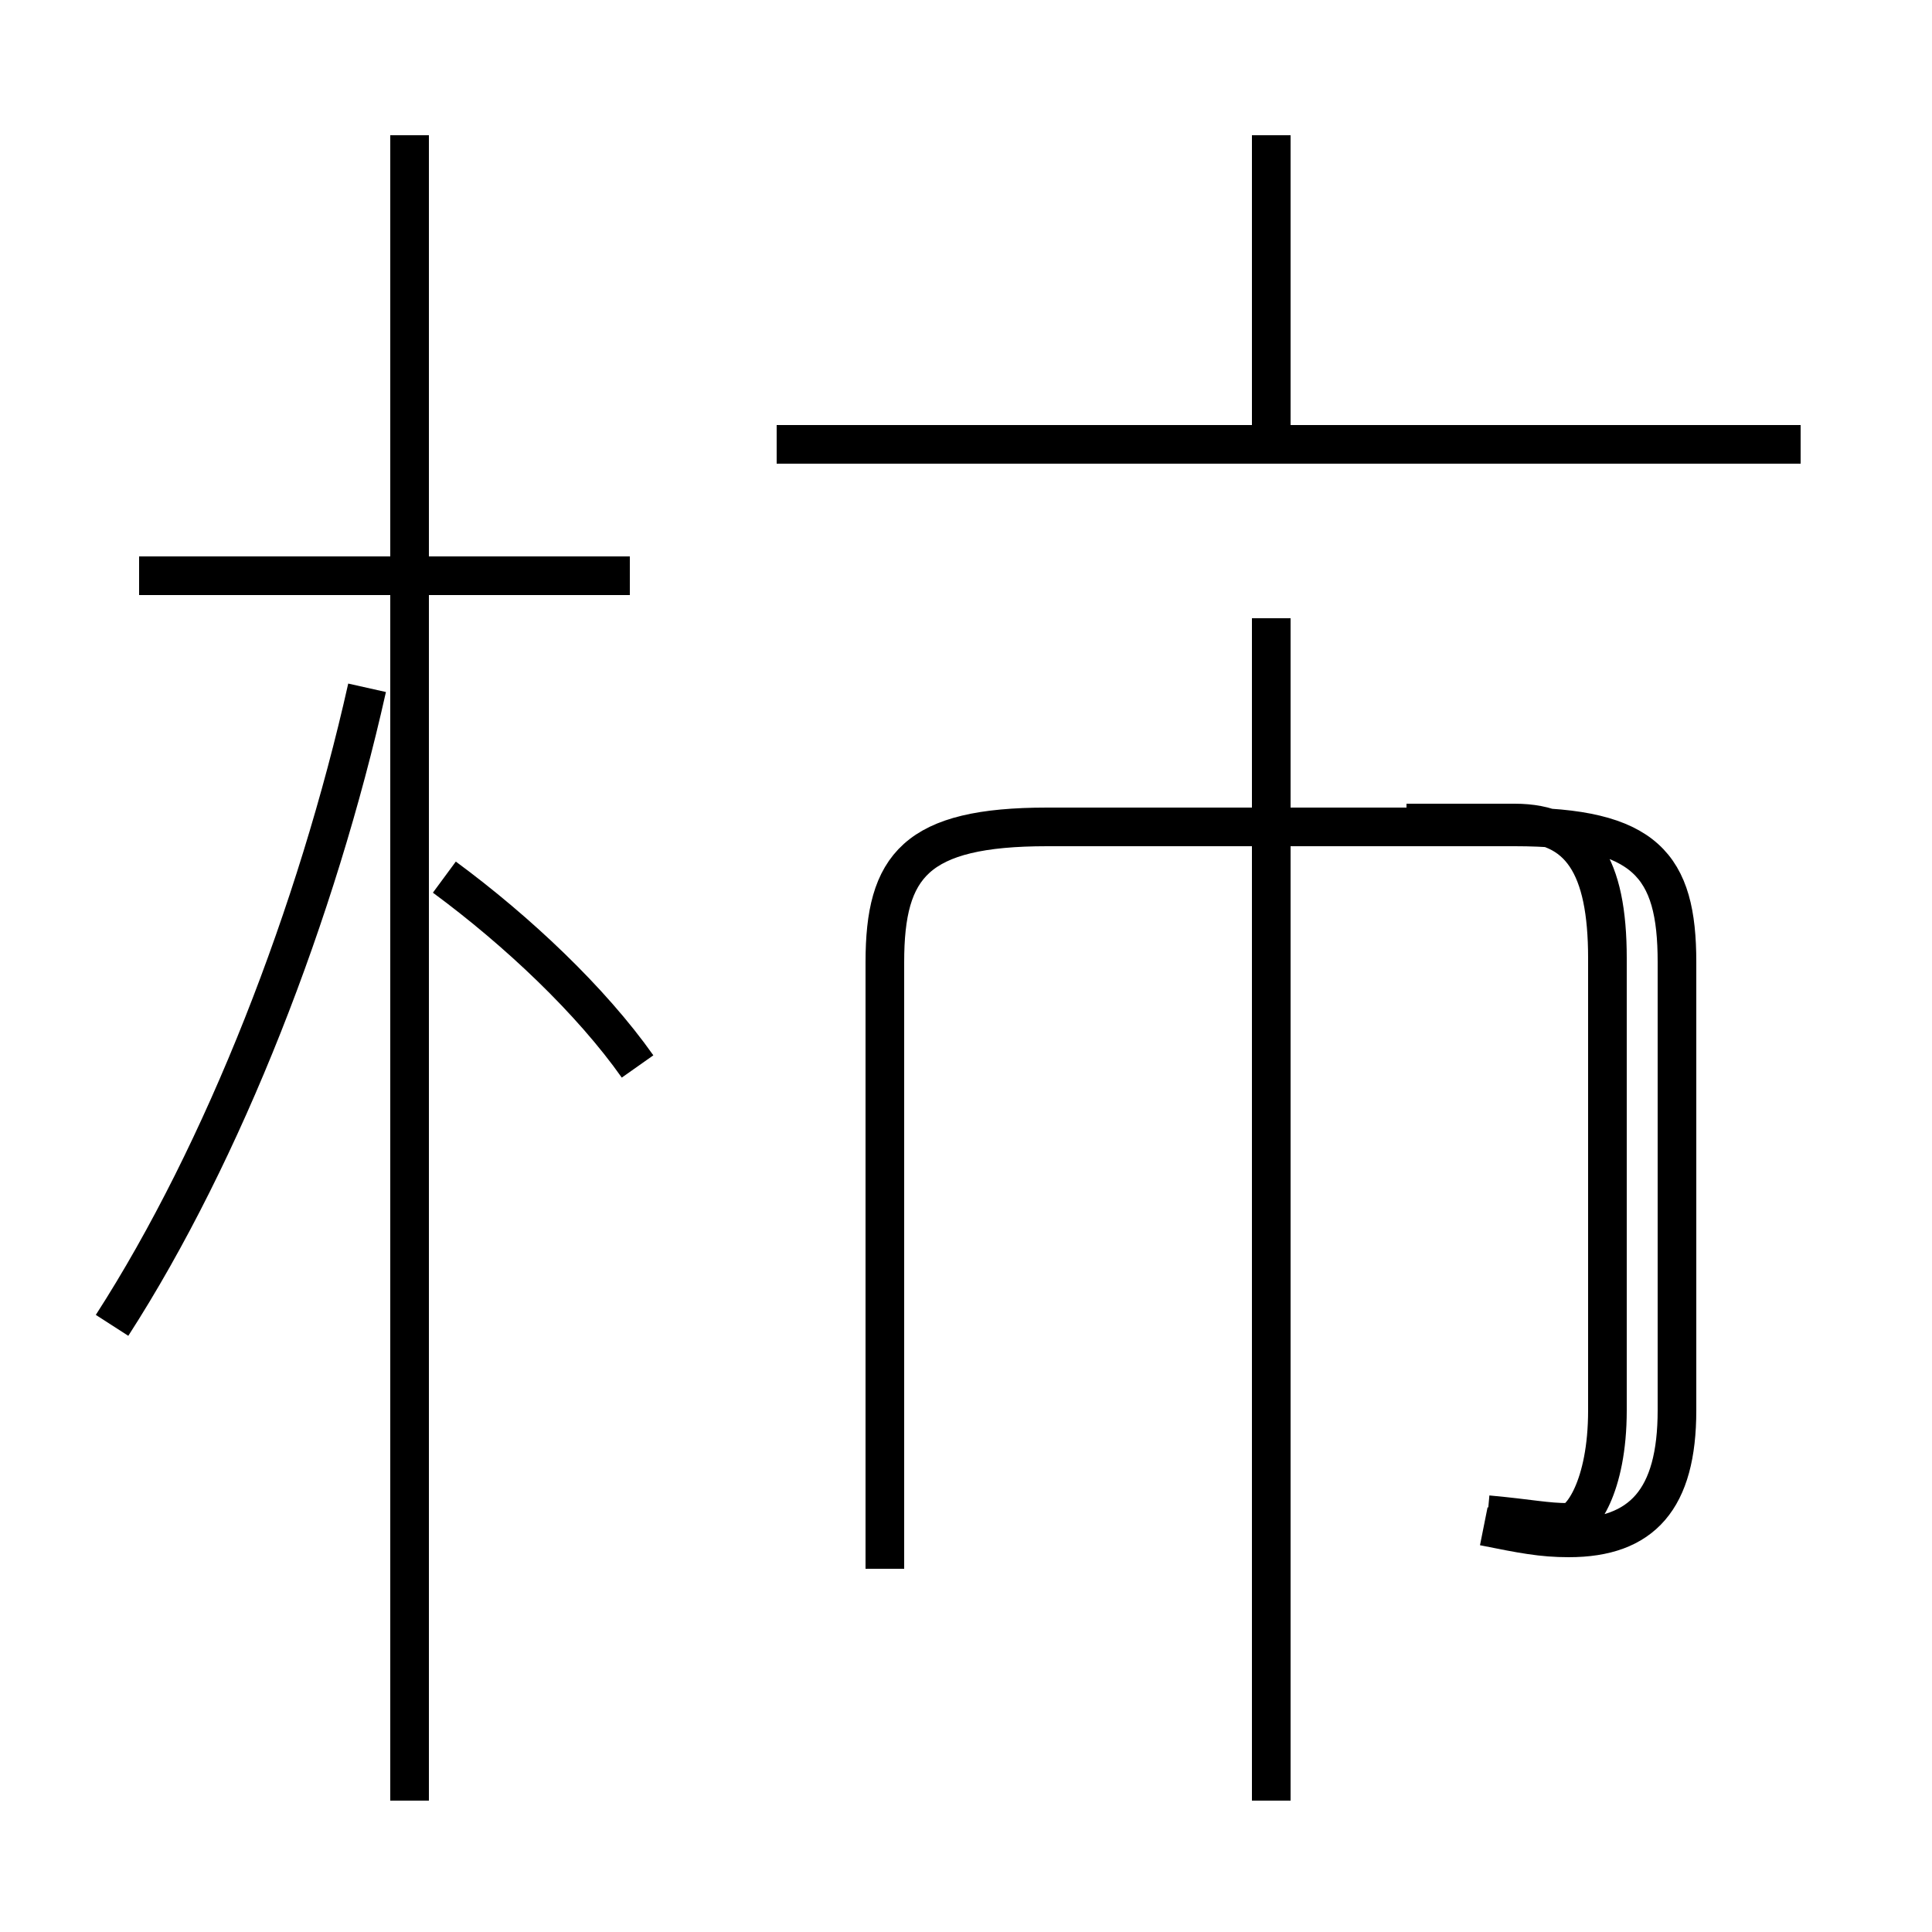 <?xml version='1.0' encoding='utf8'?>
<svg viewBox="0.0 -6.0 50.0 50.0" version="1.1" xmlns="http://www.w3.org/2000/svg">
<rect x="0.0" y="-6.0" width="50.0" height="50.0" fill="#808080" stroke="none"/>
<rect x="-1000" y="-1000" width="2000" height="2000" stroke="white" fill="white"/>
<g style="fill:white;stroke:#000000;  stroke-width:1">
<path d="M 38.4 -4.5 C 39.4 -4.3 39.9 -4.2 40.6 -4.2 C 42.5 -4.2 43.4 -5.2 43.4 -7.5 L 43.4 -19.1 C 43.4 -21.6 42.6 -22.6 39.2 -22.6 L 27.1 -22.6 C 23.7 -22.6 22.9 -21.6 22.9 -19.1 L 22.9 -3.4 M 2.9 -9.7 C 5.8 -14.2 8.2 -20.4 9.5 -26.2 M 16.5 -16.4 C 15.3 -18.1 13.4 -19.9 11.5 -21.3 M 16.3 -29.1 L 3.6 -29.1 M 32.9 2.6 L 32.9 -28.0 M 46.6 -32.5 L 20.1 -32.5 M 36.4 -22.7 L 39.2 -22.7 C 40.9 -22.7 41.6 -21.6 41.6 -19.2 L 41.6 -7.5 C 41.6 -5.5 40.9 -4.6 40.6 -4.6 C 40.0 -4.6 39.6 -4.7 38.5 -4.8 M 32.9 -32.5 L 32.9 -40.5 M 10.6 2.6 L 10.6 -40.5" transform="translate(0.0, 38.0)" />
</g>
</svg>